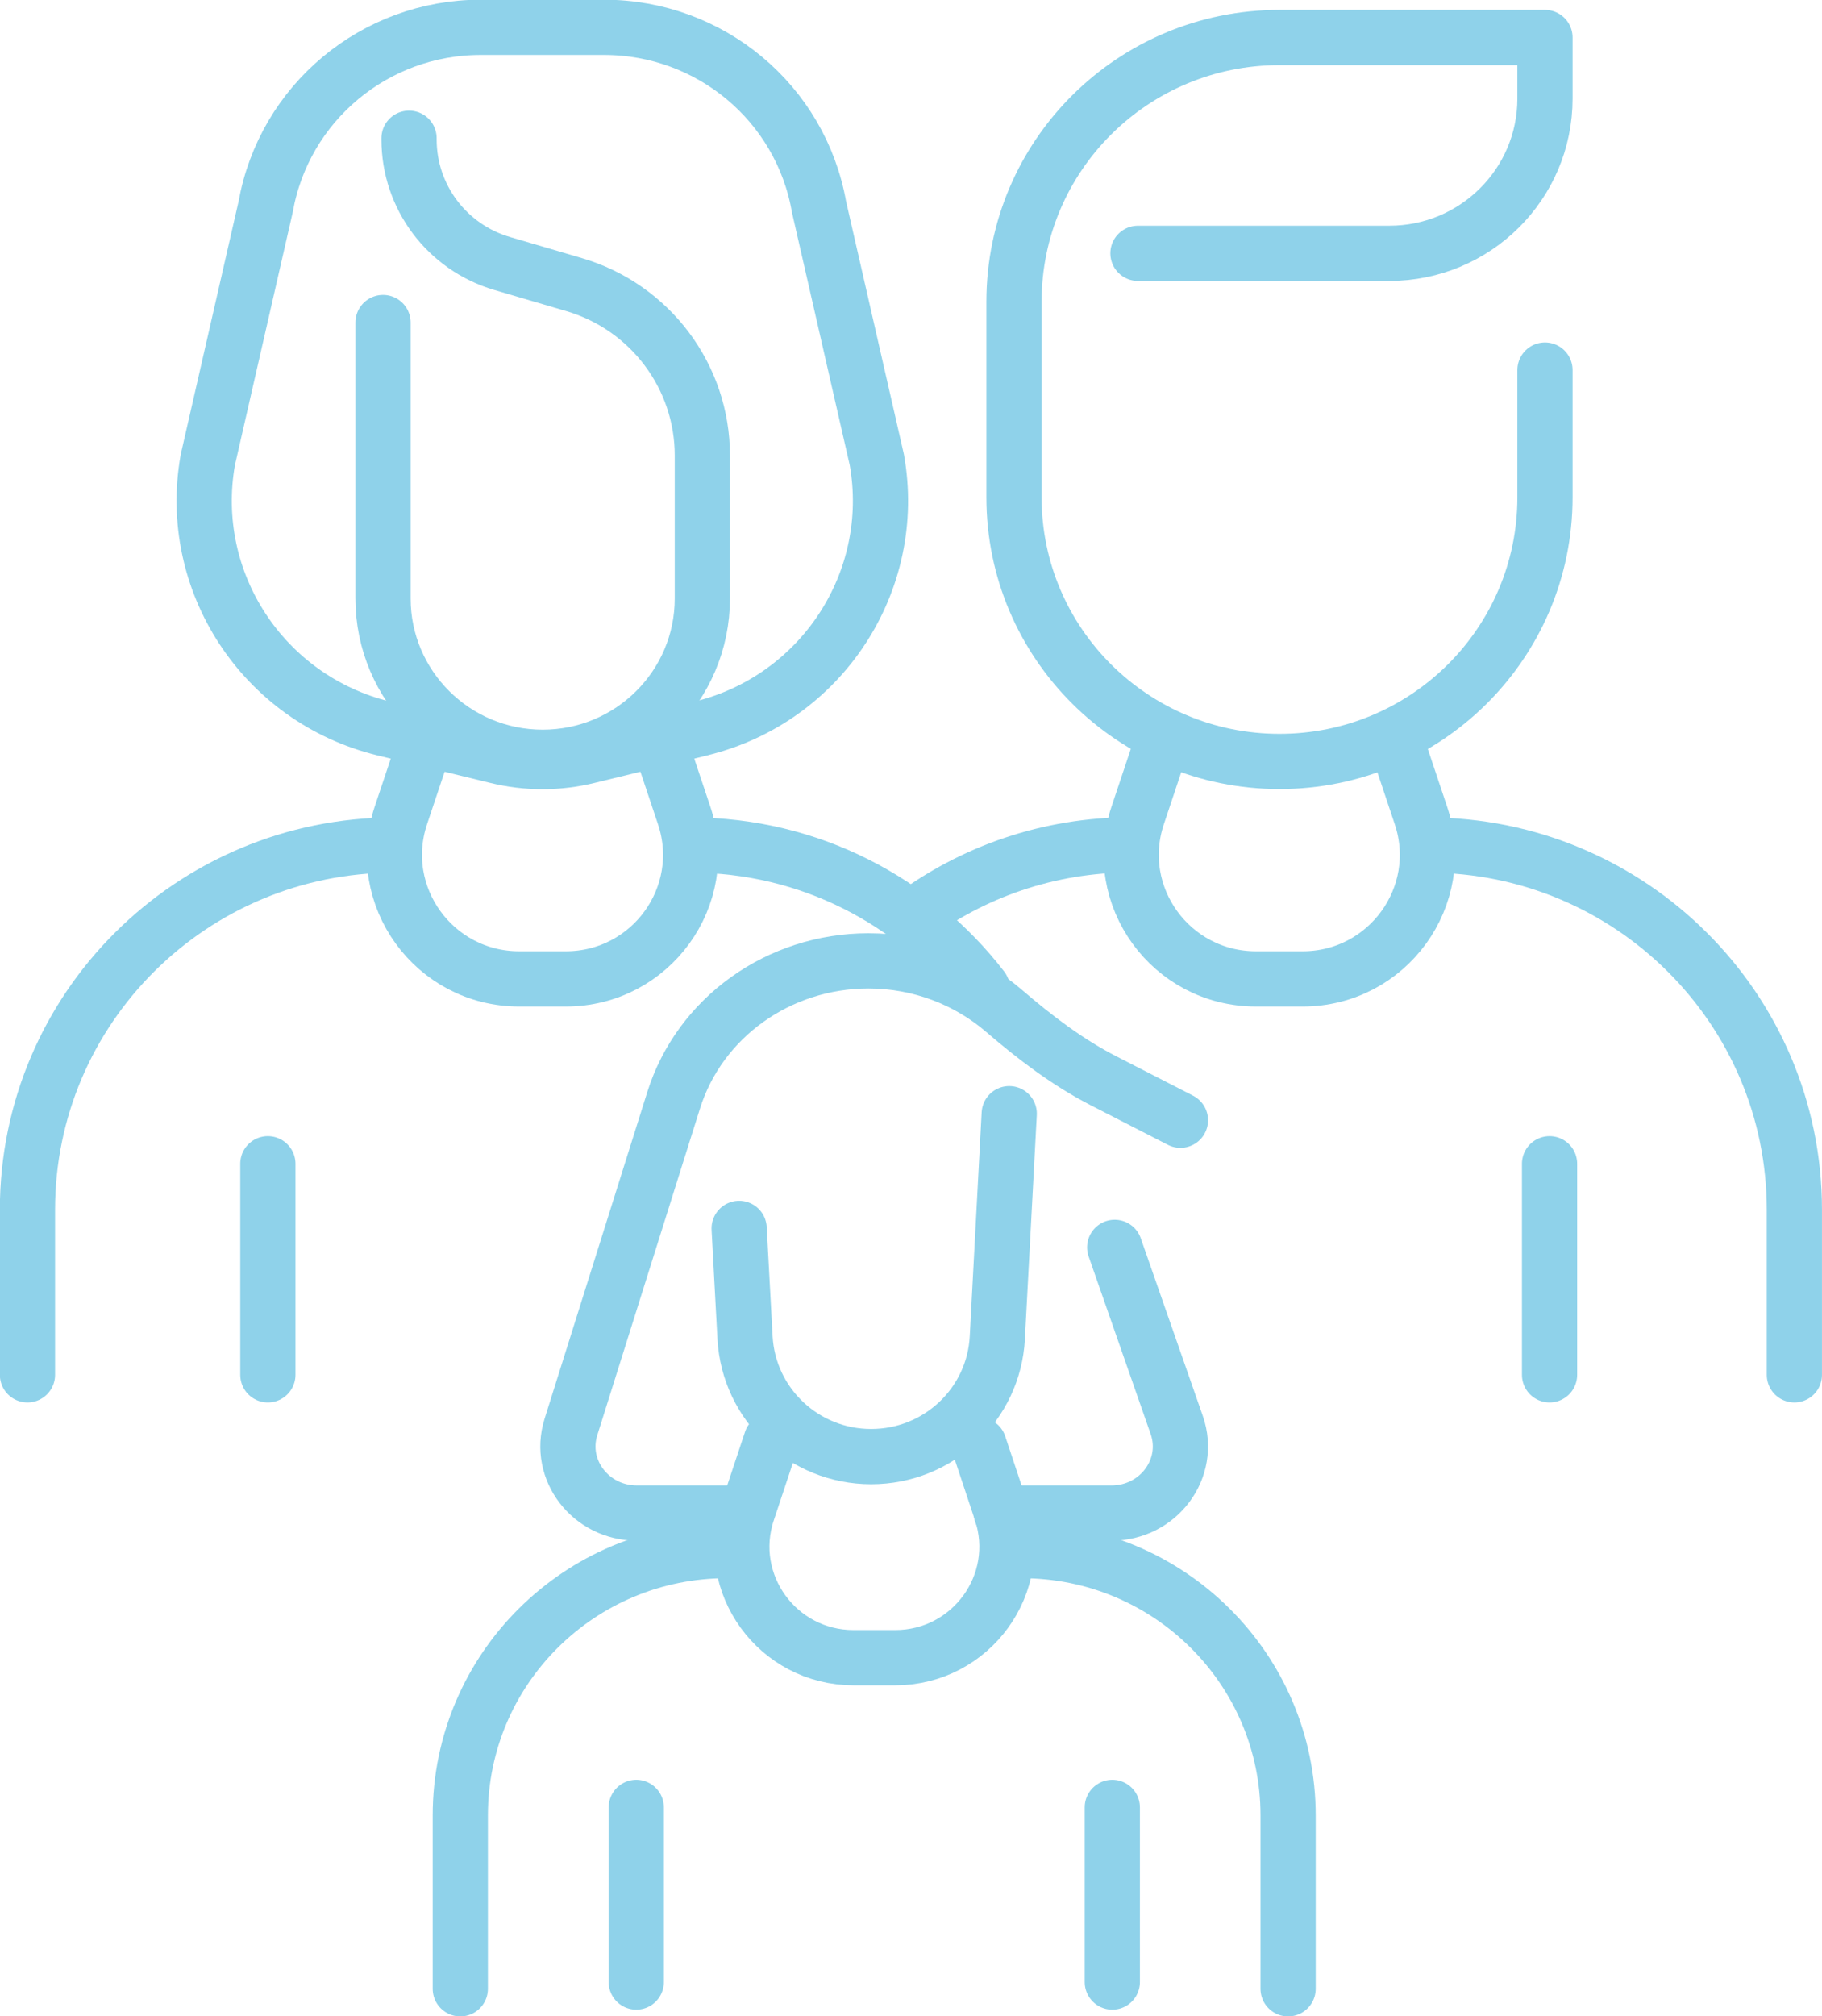 <svg width="66" height="73" viewBox="0 0 66 73" fill="none" xmlns="http://www.w3.org/2000/svg">
<g clip-path="url(#clip0_1245_780)">
<path d="M14.817 5.005V5.052C14.817 7.129 16.19 8.955 18.193 9.542L20.8 10.307C23.552 11.118 25.442 13.637 25.442 16.493V21.669C25.442 24.848 22.849 27.42 19.659 27.42C16.462 27.42 13.875 24.841 13.875 21.669V11.679" stroke="#8FD2EA" stroke-width="2" stroke-linecap="round" stroke-linejoin="round"/>
<path d="M25.024 30.598C29.329 30.598 33.156 32.636 35.583 35.788" stroke="#8FD2EA" stroke-width="2" stroke-linecap="round" stroke-linejoin="round"/>
<path d="M0.995 49.781V43.8C0.995 36.507 6.944 30.598 14.273 30.598" stroke="#8FD2EA" stroke-width="2" stroke-linecap="round" stroke-linejoin="round"/>
<path d="M15.48 26.661L14.518 29.536C13.55 32.444 15.726 35.445 18.81 35.445H20.494C23.578 35.445 25.754 32.444 24.786 29.536L23.884 26.839" stroke="#8FD2EA" stroke-width="2" stroke-linecap="round" stroke-linejoin="round"/>
<path d="M25.396 26.378L21.317 27.373C20.223 27.644 19.075 27.644 17.981 27.373L13.902 26.378C9.531 25.309 6.745 21.056 7.528 16.651L9.624 7.485C10.294 3.726 13.577 0.989 17.41 0.989H21.881C25.721 0.989 29.004 3.726 29.667 7.485L31.763 16.651C32.546 21.056 29.76 25.309 25.389 26.378H25.396Z" stroke="#8FD2EA" stroke-width="2" stroke-linecap="round" stroke-linejoin="round"/>
<path d="M9.703 42.138V49.781" stroke="#8FD2EA" stroke-width="2" stroke-linecap="round" stroke-linejoin="round"/>
<path d="M55.965 13.4V18.009C55.965 23.291 51.66 27.571 46.348 27.571C41.035 27.571 36.731 23.291 36.731 18.009V10.92C36.731 5.638 41.035 1.358 46.348 1.358H55.965V3.568C55.965 6.667 53.438 9.173 50.327 9.173H41.221" stroke="#8FD2EA" stroke-width="2" stroke-linecap="round" stroke-linejoin="round"/>
<path d="M51.72 30.598C59.056 30.598 64.999 36.513 64.999 43.8V49.781" stroke="#8FD2EA" stroke-width="2" stroke-linecap="round" stroke-linejoin="round"/>
<path d="M32.997 33.236C35.218 31.574 37.978 30.591 40.969 30.591" stroke="#8FD2EA" stroke-width="2" stroke-linecap="round" stroke-linejoin="round"/>
<path d="M42.169 26.661L41.208 29.536C40.239 32.444 42.415 35.445 45.499 35.445H47.184C50.268 35.445 52.443 32.444 51.475 29.536L50.573 26.839" stroke="#8FD2EA" stroke-width="2" stroke-linecap="round" stroke-linejoin="round"/>
<path d="M27.936 52.162L27.081 54.733C26.212 57.338 28.162 60.022 30.921 60.022H32.426C35.185 60.022 37.135 57.338 36.267 54.733L35.464 52.32" stroke="#8FD2EA" stroke-width="2" stroke-linecap="round" stroke-linejoin="round"/>
<path d="M23.048 65.443V71.767" stroke="#8FD2EA" stroke-width="2" stroke-linecap="round" stroke-linejoin="round"/>
<path d="M40.292 65.443V71.767" stroke="#8FD2EA" stroke-width="2" stroke-linecap="round" stroke-linejoin="round"/>
<path d="M37.016 56.145C42.342 56.145 46.66 60.438 46.66 65.733V72.011" stroke="#8FD2EA" stroke-width="2" stroke-linecap="round" stroke-linejoin="round"/>
<path d="M16.674 72.011V65.733C16.674 60.438 20.992 56.145 26.318 56.145" stroke="#8FD2EA" stroke-width="2" stroke-linecap="round" stroke-linejoin="round"/>
<path d="M26.868 54.786H23.074C21.396 54.786 20.196 53.223 20.68 51.674L24.401 39.843C25.343 36.843 28.208 34.792 31.458 34.792C33.315 34.792 35.046 35.465 36.366 36.599C37.487 37.562 38.667 38.465 39.994 39.144L42.76 40.562" stroke="#8FD2EA" stroke-width="2" stroke-linecap="round" stroke-linejoin="round"/>
<path d="M40.379 45.165L42.627 51.601C43.171 53.164 41.971 54.786 40.259 54.786H36.273" stroke="#8FD2EA" stroke-width="2" stroke-linecap="round" stroke-linejoin="round"/>
<path d="M36.558 40.325L36.127 48.436C36.001 50.849 33.992 52.742 31.557 52.742C29.123 52.742 27.12 50.849 26.988 48.436L26.775 44.479" stroke="#8FD2EA" stroke-width="2" stroke-linecap="round" stroke-linejoin="round"/>
<path d="M56.131 42.138V49.781" stroke="#8FD2EA" stroke-width="2" stroke-linecap="round" stroke-linejoin="round"/>
</g>
<defs>
<clipPath id="clip0_1245_780">
<rect width="66" height="73" fill="white"/>
</clipPath>
</defs>
</svg>
